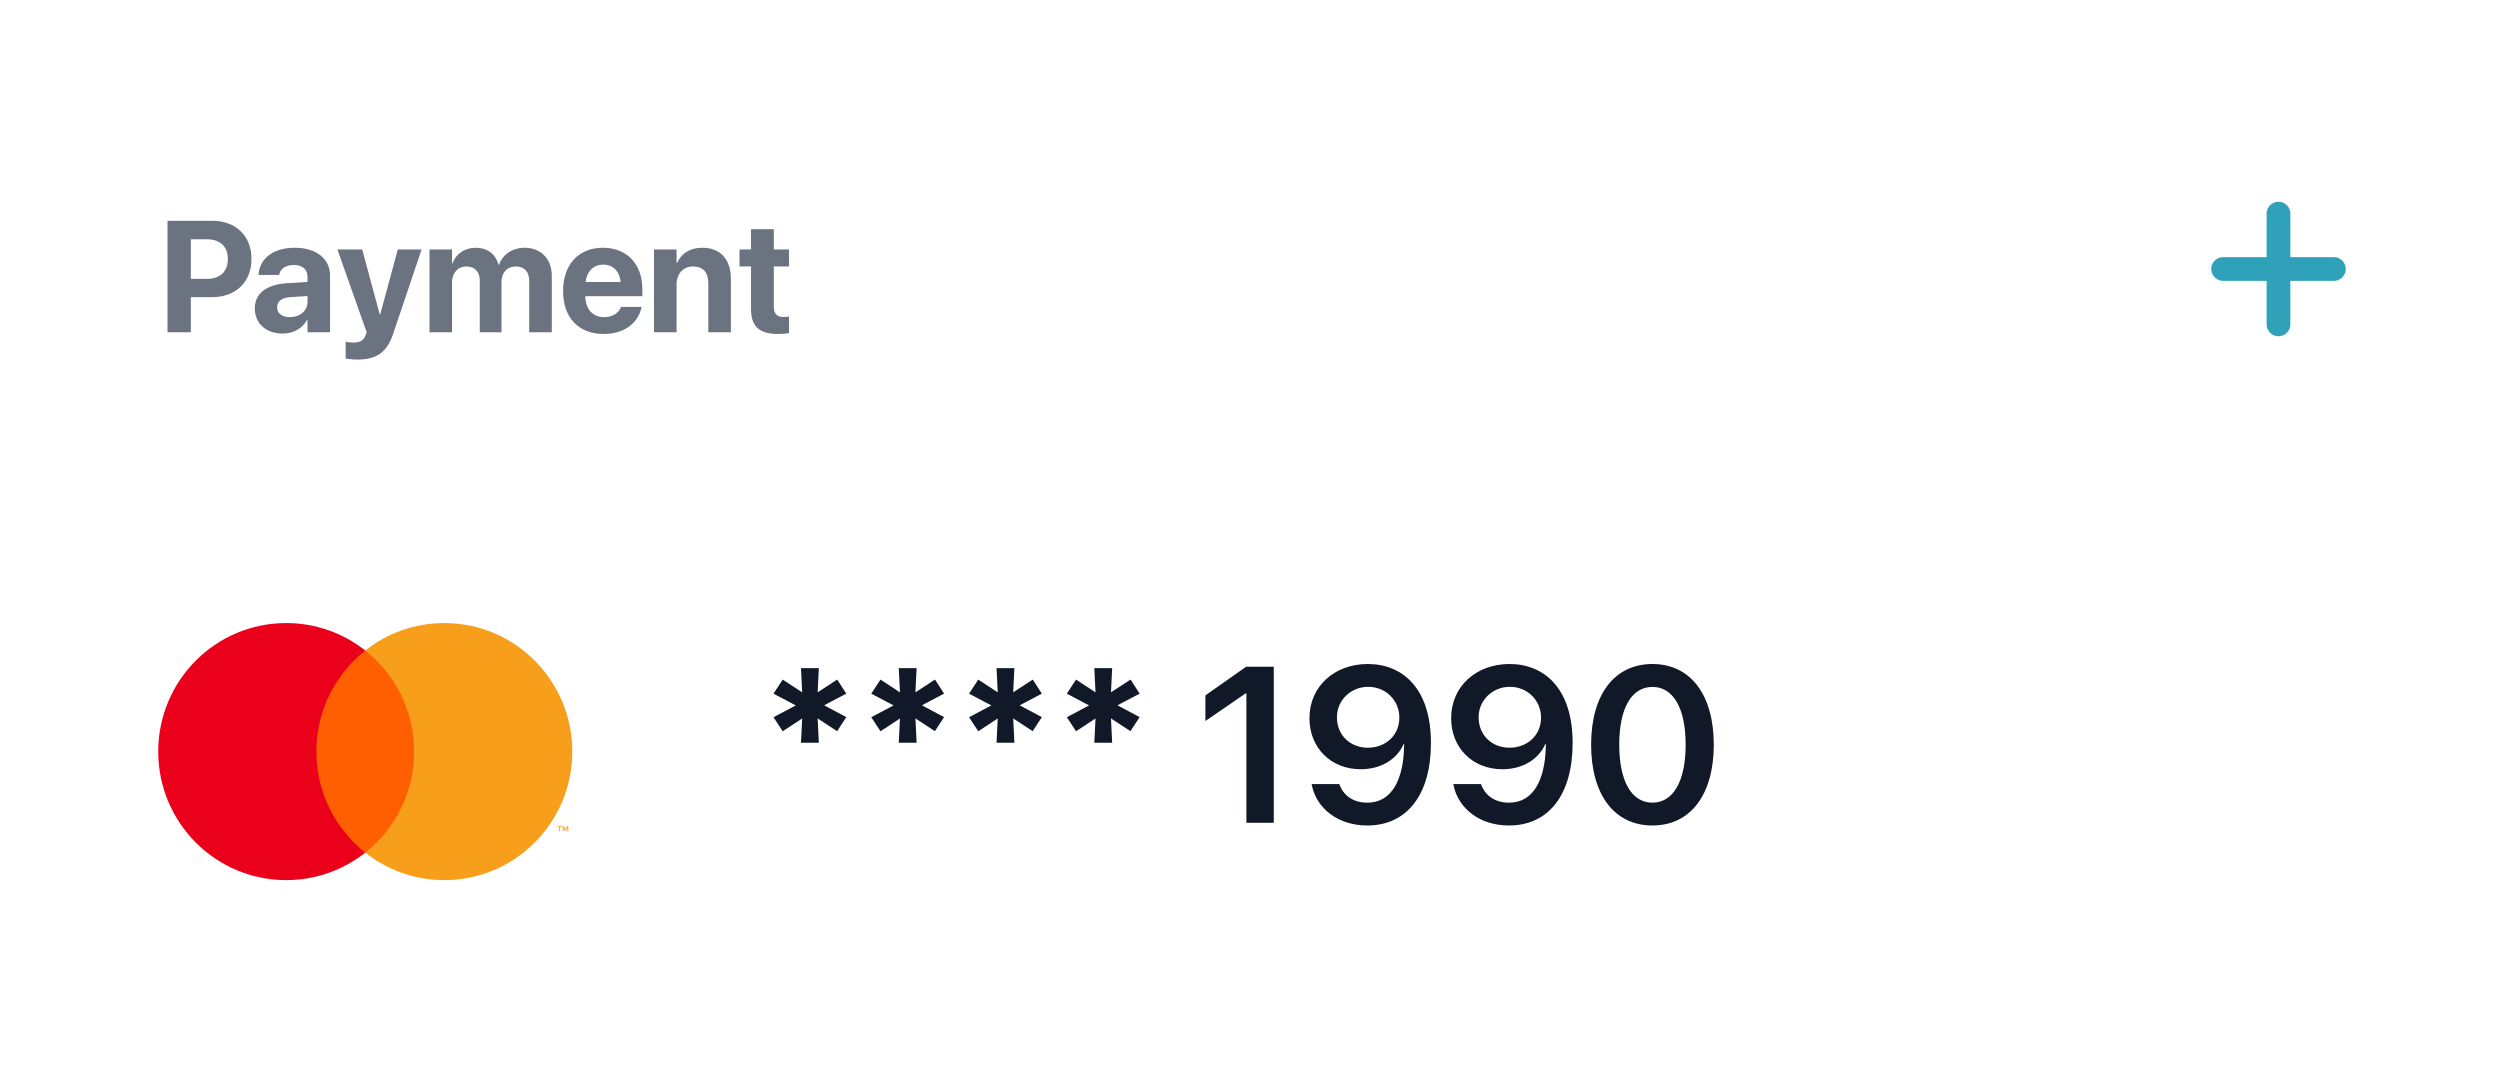 <svg width="158" height="68" viewBox="0 0 158 68" fill="none" xmlns="http://www.w3.org/2000/svg">
<g clip-path="url(#clip0_9006_1191)">
<g filter="url(#filter0_d_9006_1191)">
<rect width="158" height="68" rx="12" fill="white"/>
</g>
<path d="M10.586 21H12.06V18.778H13.418C14.902 18.778 15.894 17.821 15.894 16.371V16.361C15.894 14.911 14.902 13.954 13.418 13.954H10.586V21ZM13.057 15.121C13.901 15.121 14.399 15.565 14.399 16.366V16.376C14.399 17.177 13.901 17.626 13.057 17.626H12.06V15.121H13.057ZM17.861 21.083C18.55 21.083 19.106 20.756 19.404 20.219H19.434V21H20.859V17.411C20.859 16.356 19.985 15.658 18.633 15.658C17.251 15.658 16.421 16.352 16.343 17.318L16.338 17.377H17.642L17.651 17.333C17.72 16.996 18.042 16.747 18.574 16.747C19.131 16.747 19.434 17.035 19.434 17.499V17.821L18.14 17.899C16.841 17.982 16.104 18.539 16.104 19.491V19.501C16.104 20.424 16.811 21.083 17.861 21.083ZM17.515 19.428V19.418C17.515 19.047 17.803 18.812 18.355 18.778L19.434 18.71V19.086C19.434 19.633 18.965 20.043 18.325 20.043C17.832 20.043 17.515 19.814 17.515 19.428ZM22.573 22.724C23.735 22.724 24.439 22.328 24.849 21.093L26.645 15.766H25.142L24.033 19.857H23.994L22.891 15.766H21.323L23.174 21L23.11 21.171C22.983 21.527 22.749 21.649 22.324 21.649C22.114 21.649 21.948 21.62 21.846 21.601V22.66C22.012 22.689 22.295 22.724 22.573 22.724ZM27.144 21H28.569V17.841C28.569 17.25 28.936 16.84 29.477 16.84C30.005 16.84 30.322 17.172 30.322 17.733V21H31.694V17.816C31.694 17.235 32.051 16.84 32.593 16.84C33.145 16.84 33.447 17.172 33.447 17.777V21H34.873V17.421C34.873 16.366 34.185 15.658 33.159 15.658C32.393 15.658 31.768 16.078 31.533 16.737H31.504C31.328 16.049 30.796 15.658 30.064 15.658C29.36 15.658 28.814 16.049 28.599 16.645H28.569V15.766H27.144V21ZM38.159 21.107C39.653 21.107 40.376 20.224 40.537 19.452L40.552 19.398H39.243L39.233 19.428C39.131 19.721 38.774 20.043 38.188 20.043C37.461 20.043 37.007 19.555 36.992 18.72H40.596V18.28C40.596 16.698 39.634 15.658 38.101 15.658C36.567 15.658 35.586 16.723 35.586 18.388V18.393C35.586 20.067 36.558 21.107 38.159 21.107ZM38.125 16.723C38.716 16.723 39.141 17.099 39.228 17.821H37.007C37.1 17.113 37.539 16.723 38.125 16.723ZM41.333 21H42.759V17.992C42.759 17.309 43.164 16.84 43.804 16.84C44.443 16.84 44.766 17.23 44.766 17.914V21H46.191V17.621C46.191 16.395 45.537 15.658 44.385 15.658C43.594 15.658 43.057 16.024 42.788 16.625H42.759V15.766H41.333V21ZM49.175 21.107C49.473 21.107 49.702 21.078 49.863 21.054V20.009C49.775 20.019 49.683 20.033 49.556 20.033C49.126 20.033 48.906 19.867 48.906 19.379V16.84H49.863V15.766H48.906V14.486H47.466V15.766H46.738V16.84H47.466V19.535C47.466 20.658 48.013 21.107 49.175 21.107Z" fill="#6B7280"/>
<path d="M144 13.5V20.5M140.5 17H147.5" stroke="#2FA2B9" stroke-width="1.5" stroke-linecap="round" stroke-linejoin="round"/>
<path fill-rule="evenodd" clip-rule="evenodd" d="M19.546 53.886H26.622V41.114H19.546V53.886Z" fill="#FF5F00"/>
<path fill-rule="evenodd" clip-rule="evenodd" d="M19.995 47.5C19.995 44.909 21.203 42.601 23.084 41.114C21.708 40.026 19.973 39.377 18.086 39.377C13.62 39.377 10 43.014 10 47.5C10 51.986 13.62 55.623 18.086 55.623C19.973 55.623 21.708 54.974 23.084 53.887C21.203 52.399 19.995 50.092 19.995 47.5Z" fill="#EB001B"/>
<path fill-rule="evenodd" clip-rule="evenodd" d="M35.916 52.534V52.218H35.834L35.739 52.435L35.645 52.218H35.563V52.534H35.621V52.296L35.709 52.501H35.769L35.858 52.295V52.534H35.916ZM35.396 52.534V52.272H35.502V52.219H35.234V52.272H35.339V52.534H35.396ZM36.168 47.5C36.168 51.986 32.547 55.623 28.082 55.623C26.195 55.623 24.459 54.974 23.084 53.886C24.965 52.399 26.173 50.091 26.173 47.5C26.173 44.909 24.965 42.601 23.084 41.114C24.459 40.026 26.195 39.377 28.082 39.377C32.547 39.377 36.168 43.014 36.168 47.5Z" fill="#F79E1B"/>
<path d="M50.622 46.941H51.75L51.675 45.403L52.905 46.21L53.486 45.321L52.085 44.576L53.486 43.838L52.912 42.949L51.675 43.756L51.75 42.225H50.622L50.697 43.756L49.467 42.949L48.886 43.838L50.294 44.583L48.886 45.328L49.467 46.217L50.697 45.41L50.622 46.941ZM56.802 46.941H57.93L57.855 45.403L59.085 46.21L59.666 45.321L58.265 44.576L59.666 43.838L59.092 42.949L57.855 43.756L57.93 42.225H56.802L56.877 43.756L55.647 42.949L55.065 43.838L56.474 44.583L55.065 45.328L55.647 46.217L56.877 45.41L56.802 46.941ZM62.981 46.941H64.109L64.034 45.403L65.265 46.21L65.846 45.321L64.444 44.576L65.846 43.838L65.272 42.949L64.034 43.756L64.109 42.225H62.981L63.057 43.756L61.826 42.949L61.245 43.838L62.653 44.583L61.245 45.328L61.826 46.217L63.057 45.41L62.981 46.941ZM69.161 46.941H70.289L70.214 45.403L71.444 46.21L72.025 45.321L70.624 44.576L72.025 43.838L71.451 42.949L70.214 43.756L70.289 42.225H69.161L69.236 43.756L68.006 42.949L67.425 43.838L68.833 44.583L67.425 45.328L68.006 46.217L69.236 45.41L69.161 46.941ZM78.772 52H80.502V42.136H78.759L76.182 43.947V45.567L78.731 43.817H78.772V52ZM86.449 41.965C84.323 41.965 82.758 43.394 82.758 45.383V45.397C82.758 47.249 84.098 48.616 85.998 48.616C87.331 48.616 88.315 47.933 88.705 47.03H88.746C88.746 47.14 88.739 47.242 88.732 47.345C88.664 49.211 88.001 50.728 86.415 50.728C85.533 50.728 84.932 50.291 84.665 49.614L84.644 49.553H82.894L82.908 49.628C83.216 51.118 84.583 52.171 86.408 52.171C88.924 52.171 90.435 50.223 90.435 46.962V46.948C90.435 43.489 88.623 41.965 86.449 41.965ZM86.449 47.256C85.328 47.256 84.494 46.456 84.494 45.335V45.321C84.494 44.255 85.376 43.407 86.47 43.407C87.577 43.407 88.439 44.262 88.439 45.355V45.362C88.439 46.463 87.577 47.256 86.449 47.256ZM95.404 41.965C93.278 41.965 91.713 43.394 91.713 45.383V45.397C91.713 47.249 93.053 48.616 94.953 48.616C96.286 48.616 97.27 47.933 97.66 47.03H97.701C97.701 47.14 97.694 47.242 97.688 47.345C97.619 49.211 96.956 50.728 95.37 50.728C94.488 50.728 93.887 50.291 93.62 49.614L93.6 49.553H91.85L91.863 49.628C92.171 51.118 93.538 52.171 95.363 52.171C97.879 52.171 99.39 50.223 99.39 46.962V46.948C99.39 43.489 97.578 41.965 95.404 41.965ZM95.404 47.256C94.283 47.256 93.449 46.456 93.449 45.335V45.321C93.449 44.255 94.331 43.407 95.425 43.407C96.532 43.407 97.394 44.262 97.394 45.355V45.362C97.394 46.463 96.532 47.256 95.404 47.256ZM104.435 52.171C106.848 52.171 108.311 50.209 108.311 47.071V47.058C108.311 43.92 106.848 41.965 104.435 41.965C102.015 41.965 100.559 43.92 100.559 47.058V47.071C100.559 50.209 102.015 52.171 104.435 52.171ZM104.435 50.728C103.102 50.728 102.336 49.348 102.336 47.071V47.058C102.336 44.781 103.102 43.414 104.435 43.414C105.761 43.414 106.533 44.781 106.533 47.058V47.071C106.533 49.348 105.761 50.728 104.435 50.728Z" fill="#111827"/>
</g>
<defs>
<filter id="filter0_d_9006_1191" x="-30" y="-15" width="208" height="118" filterUnits="userSpaceOnUse" color-interpolation-filters="sRGB">
<feFlood flood-opacity="0" result="BackgroundImageFix"/>
<feColorMatrix in="SourceAlpha" type="matrix" values="0 0 0 0 0 0 0 0 0 0 0 0 0 0 0 0 0 0 127 0" result="hardAlpha"/>
<feOffset dx="-5" dy="10"/>
<feGaussianBlur stdDeviation="12.5"/>
<feComposite in2="hardAlpha" operator="out"/>
<feColorMatrix type="matrix" values="0 0 0 0 0.612 0 0 0 0 0.639 0 0 0 0 0.686 0 0 0 0.08 0"/>
<feBlend mode="normal" in2="BackgroundImageFix" result="effect1_dropShadow_9006_1191"/>
<feBlend mode="normal" in="SourceGraphic" in2="effect1_dropShadow_9006_1191" result="shape"/>
</filter>
<clipPath id="clip0_9006_1191">
<rect width="158" height="68" fill="white"/>
</clipPath>
</defs>
</svg>
